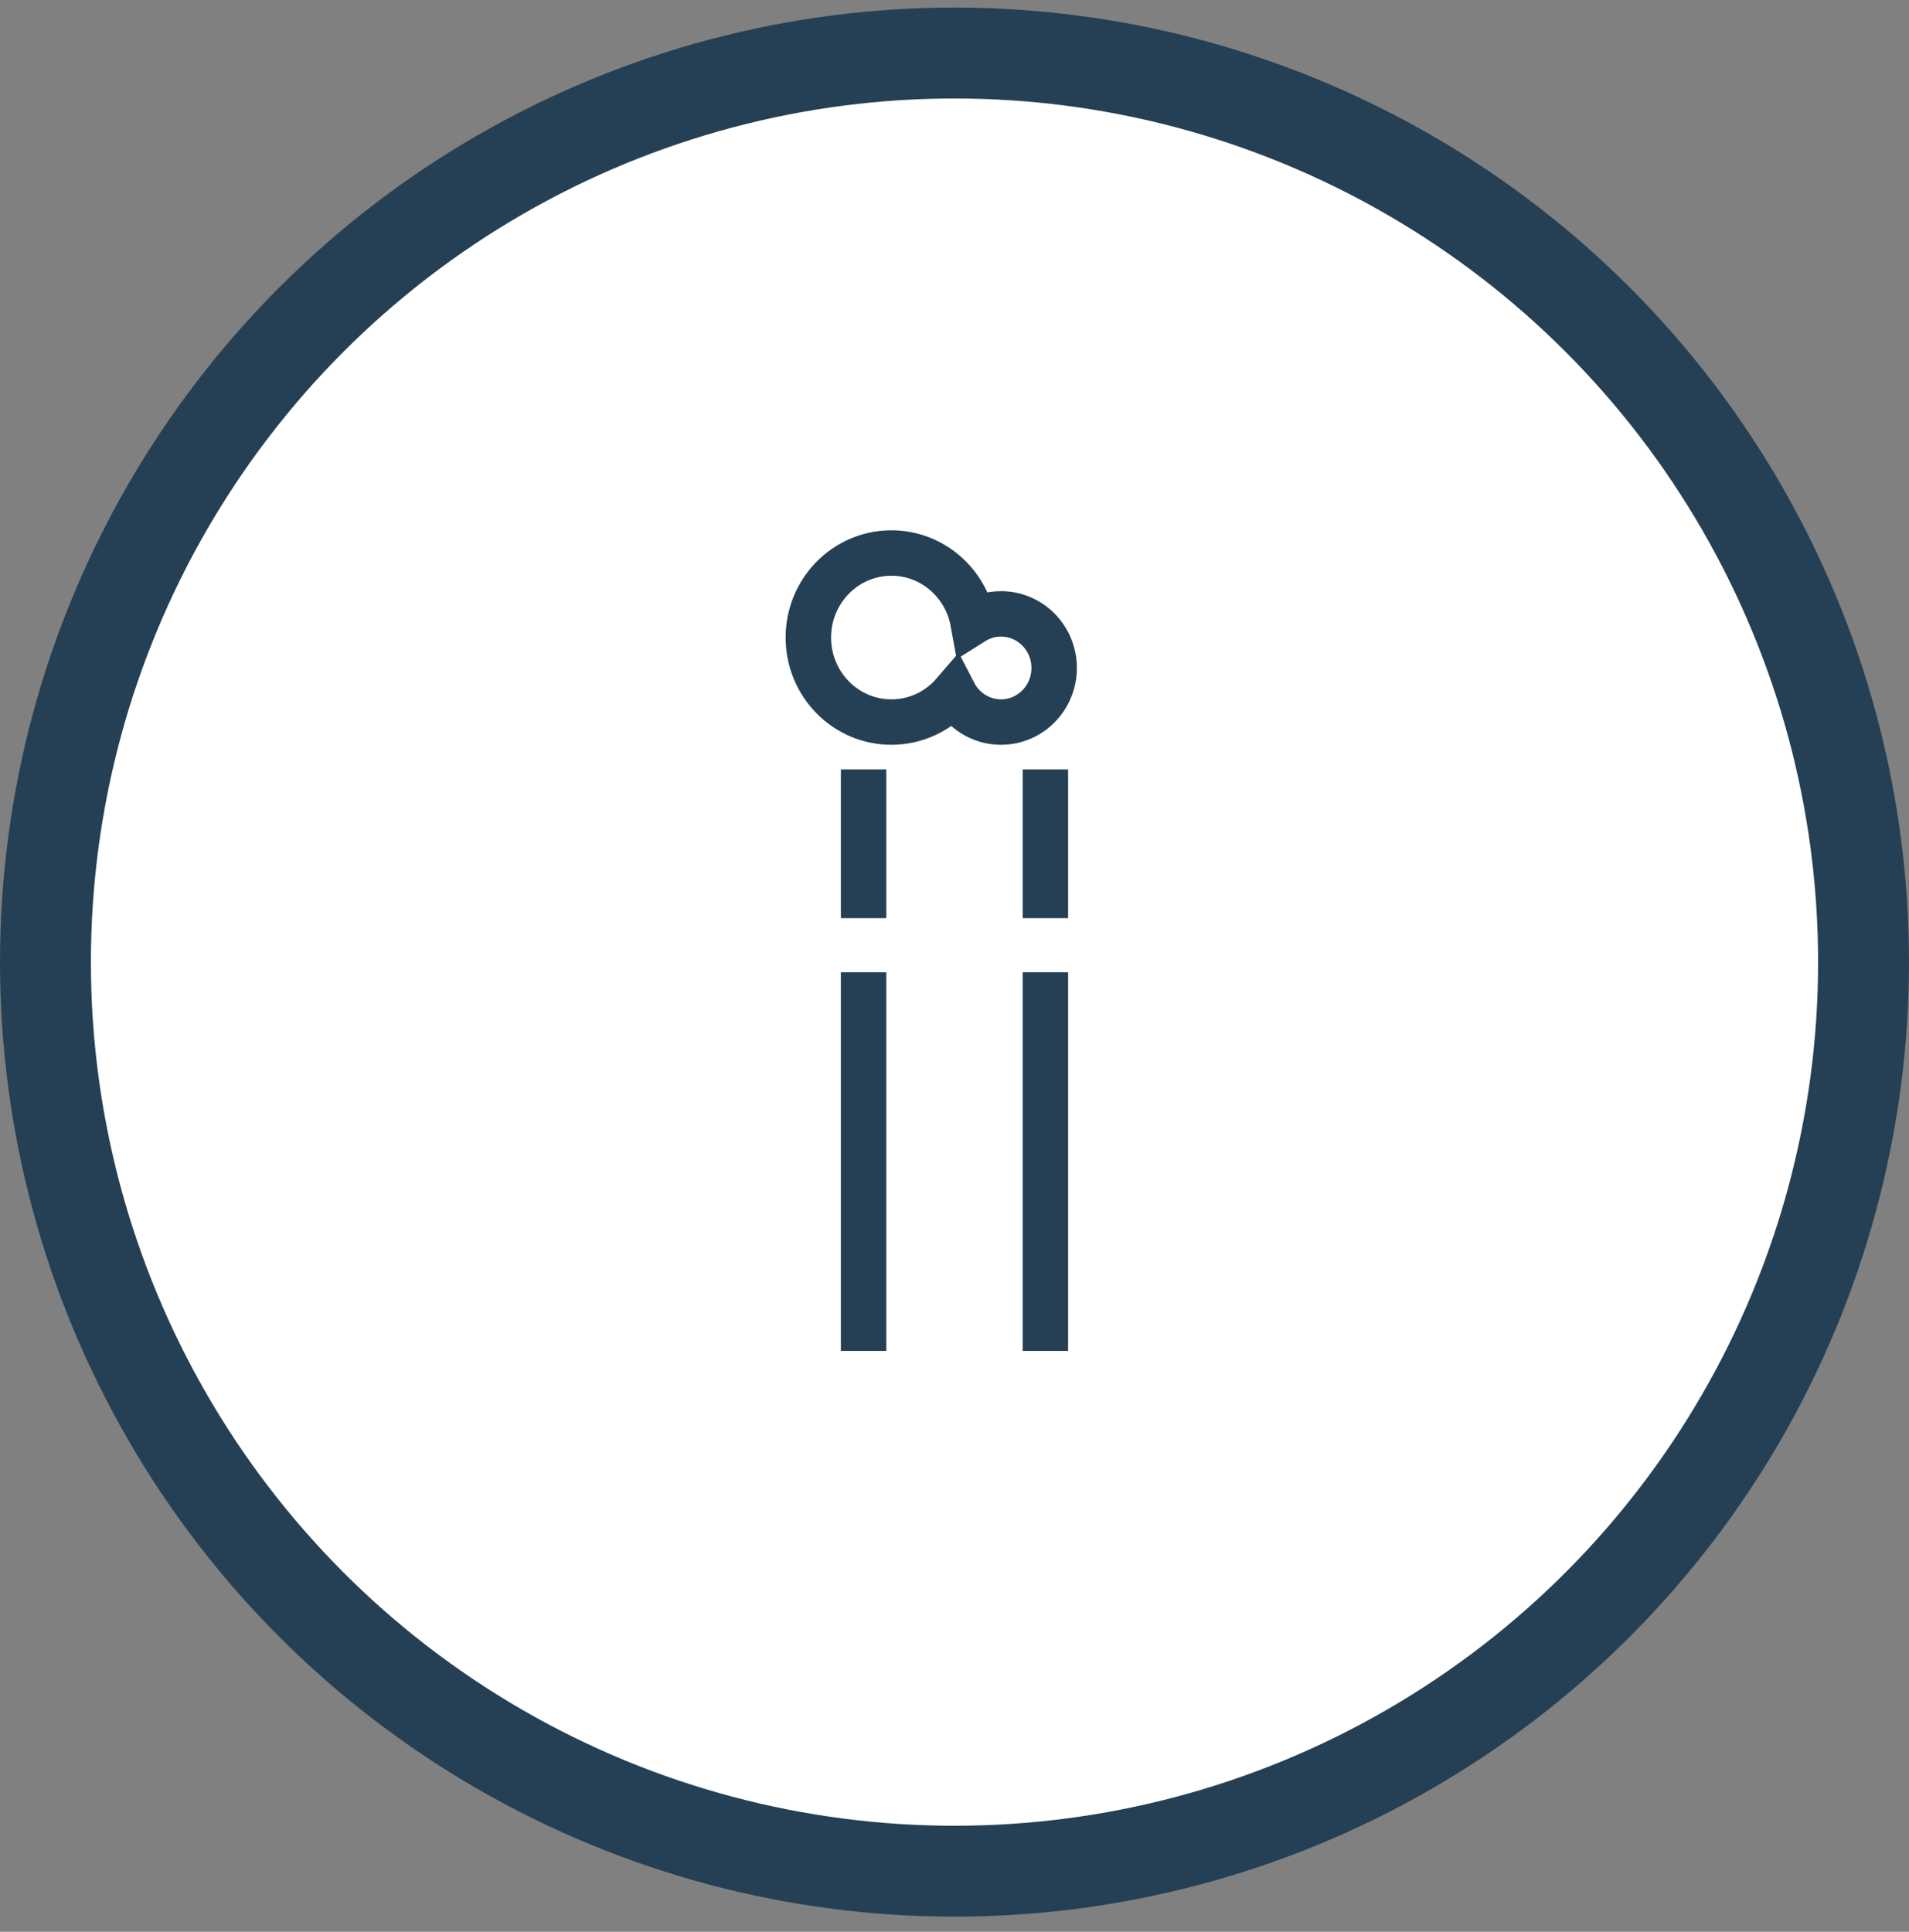 <?xml version="1.0" encoding="UTF-8" standalone="no"?>
<svg width="84px" height="85px" viewBox="0 0 84 85" version="1.1" xmlns="http://www.w3.org/2000/svg" xmlns:xlink="http://www.w3.org/1999/xlink">
    <rect x="0" y="0" width="84" height="85" fill="#808080" stroke="none"/>
    <!-- Generator: Sketch 3.8.3 (29802) - http://www.bohemiancoding.com/sketch -->
    <title>generousity</title>
    <desc>Created with Sketch.</desc>
    <defs>
        <rect id="path-1" x="1.462" y="18.149" width="35.077" height="17.851"></rect>
        <mask id="mask-2" maskContentUnits="userSpaceOnUse" maskUnits="objectBoundingBox" x="0" y="0" width="35.077" height="17.851" fill="white">
            <use xlink:href="#path-1"></use>
        </mask>
        <rect id="path-3" x="0" y="8.926" width="38" height="7.736"></rect>
        <mask id="mask-4" maskContentUnits="userSpaceOnUse" maskUnits="objectBoundingBox" x="0" y="0" width="38" height="7.736" fill="white">
            <use xlink:href="#path-3"></use>
        </mask>
    </defs>
    <g id="powers" stroke="none" stroke-width="1" fill="none" fill-rule="evenodd">
        <g transform="translate(-1059, -387)" id="icons" stroke="#254054">
            <g transform="translate(109, 186)">
                <g id="row2" transform="translate(0, 203.333)">
                    <g id="generousity" transform="translate(901, 0)">
                        <g id="generousity-">
                            <g id="generousity" transform="translate(51, 0)">
                                <circle id="Oval-44" stroke-width="4" fill="#FFFFFF" cx="40" cy="40" r="40"></circle>
                                <g id="generosity" transform="translate(21, 22)">
                                    <use id="Rectangle-11" mask="url(#mask-2)" stroke-width="4" xlink:href="#path-1"></use>
                                    <use id="Rectangle-11-Copy" mask="url(#mask-4)" stroke-width="4" transform="translate(19, 12.793) scale(1, -1) translate(-19, -12.793) " xlink:href="#path-3"></use>
                                    <path d="M15,9.521 L15,16.066" id="Path-9" stroke-width="2"></path>
                                    <path d="M23,9.521 L23,16.066" id="Path-9-Copy" stroke-width="2"></path>
                                    <path d="M15,18.446 L15,35.107" id="Path-9-Copy-3" stroke-width="2"></path>
                                    <path d="M23,18.446 L23,35.107" id="Path-9-Copy-2" stroke-width="2"></path>
                                    <path d="M18.976,6.165 C18.306,6.945 17.321,7.438 16.223,7.438 C14.205,7.438 12.569,5.773 12.569,3.719 C12.569,1.665 14.205,0 16.223,0 C18.011,0 19.499,1.307 19.815,3.034 C20.173,2.808 20.594,2.678 21.046,2.678 C22.338,2.678 23.385,3.743 23.385,5.058 C23.385,6.372 22.338,7.438 21.046,7.438 C20.147,7.438 19.367,6.922 18.976,6.165 Z" id="Combined-Shape" stroke-width="2"></path>
                                </g>
                            </g>
                        </g>
                    </g>
                </g>
            </g>
        </g>
    </g>
</svg>